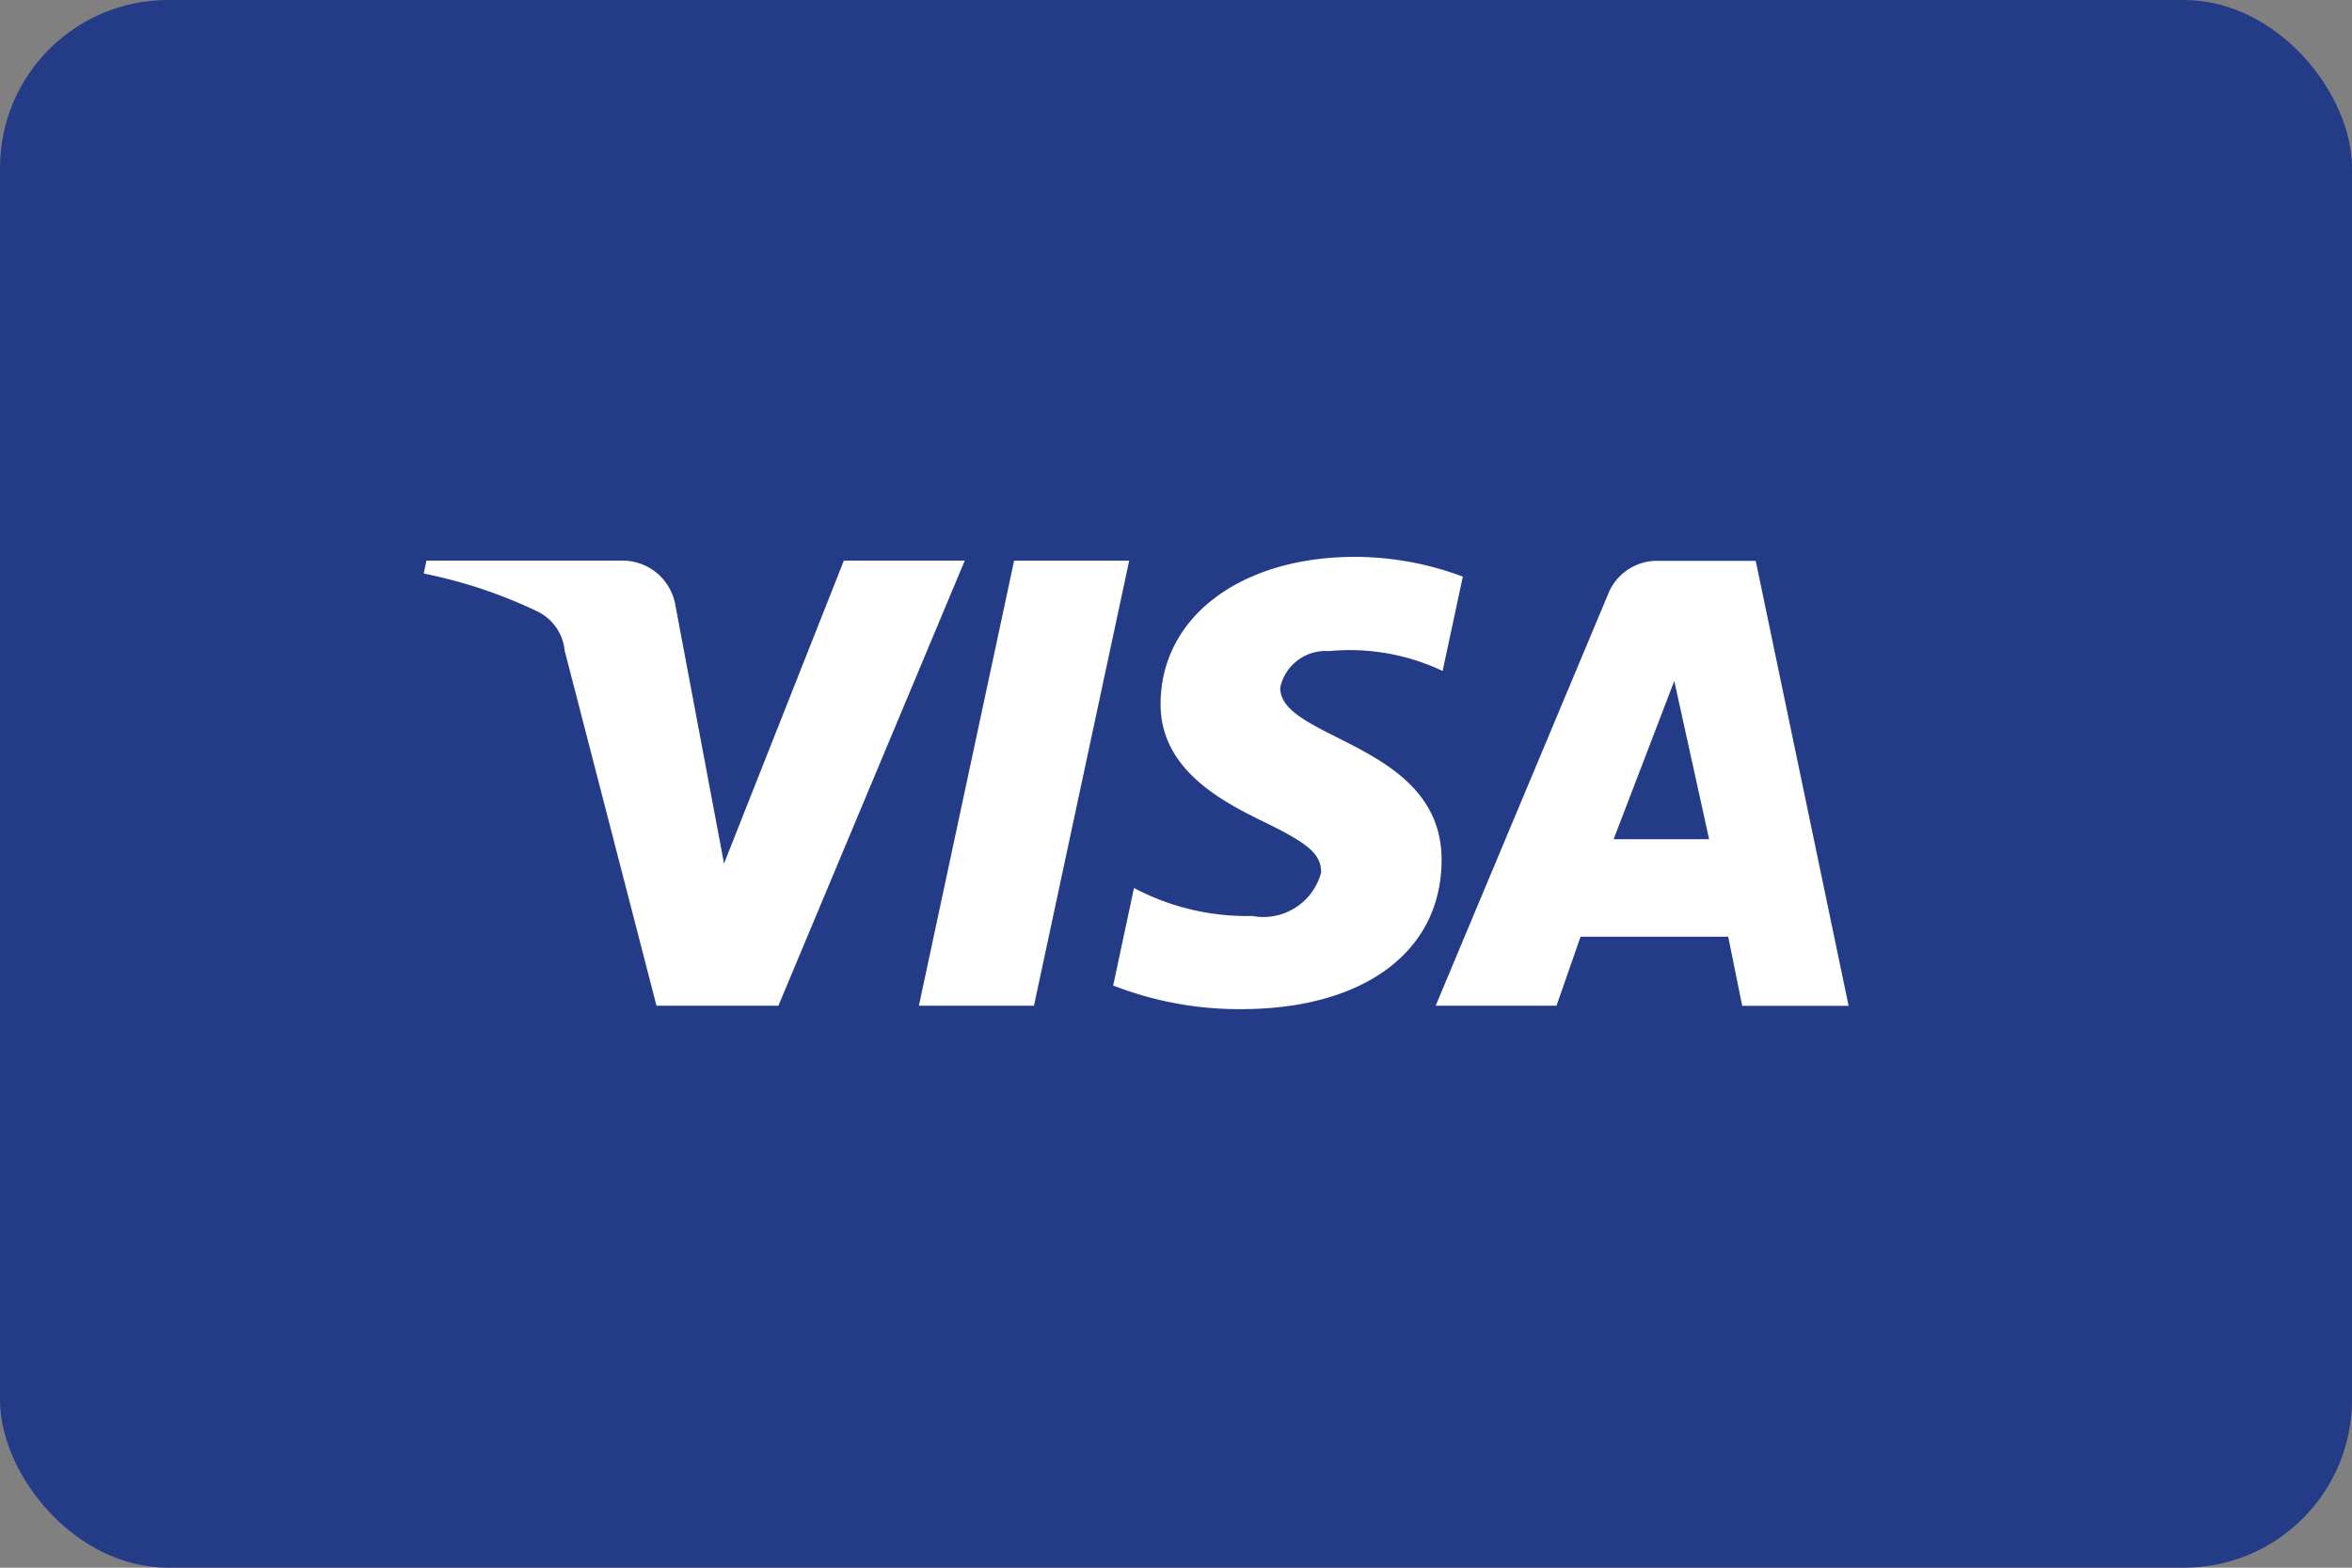 <svg xmlns="http://www.w3.org/2000/svg" width="42" height="28" viewBox="0 0 42 28">
  <rect x="0" y="0" width="42" height="28" fill="#808080" stroke="none"/>
  <defs>
    <style>
      .cls-1 {
        fill: #243b87;
      }

      .cls-2 {
        fill: #fff;
        fill-rule: evenodd;
      }
    </style>
  </defs>
  <rect id="_2" data-name="2" class="cls-1" width="42" height="28" rx="3" ry="3"/>
  <path id="_1" data-name="1" class="cls-2" d="M31.11,17.962l-0.249-1.231H28.224l-0.429,1.231H25.637L28.721,10.6a0.937,0.937,0,0,1,.875-0.583h1.756l1.659,7.948h-1.9Zm-1.212-5.8-1.083,2.827h1.705Zm-6.163-.532a0.826,0.826,0,0,0-.873.649c-0.02.938,2.89,0.991,2.881,3.089-0.008,1.653-1.42,2.656-3.579,2.656a6.191,6.191,0,0,1-2.286-.422L20.25,15.86a4.3,4.3,0,0,0,2.111.5,1.068,1.068,0,0,0,1.231-.778c0-.348-0.266-0.536-1.067-0.925-0.779-.38-1.814-0.956-1.8-2.1h0c0.012-1.546,1.441-2.611,3.473-2.611a5.511,5.511,0,0,1,1.924.353l-0.361,1.685A3.871,3.871,0,0,0,23.735,11.629Zm-7.326,6.332,1.7-7.948h2.055l-1.7,7.948H16.409Zm-4.686,0-1.64-6.342a0.87,0.87,0,0,0-.488-0.7,8.559,8.559,0,0,0-2.029-.676l0.049-.231h3.5a0.958,0.958,0,0,1,.948.81l0.866,4.6,2.14-5.41h2.159L13.9,17.962H11.723Z"/>
</svg>
